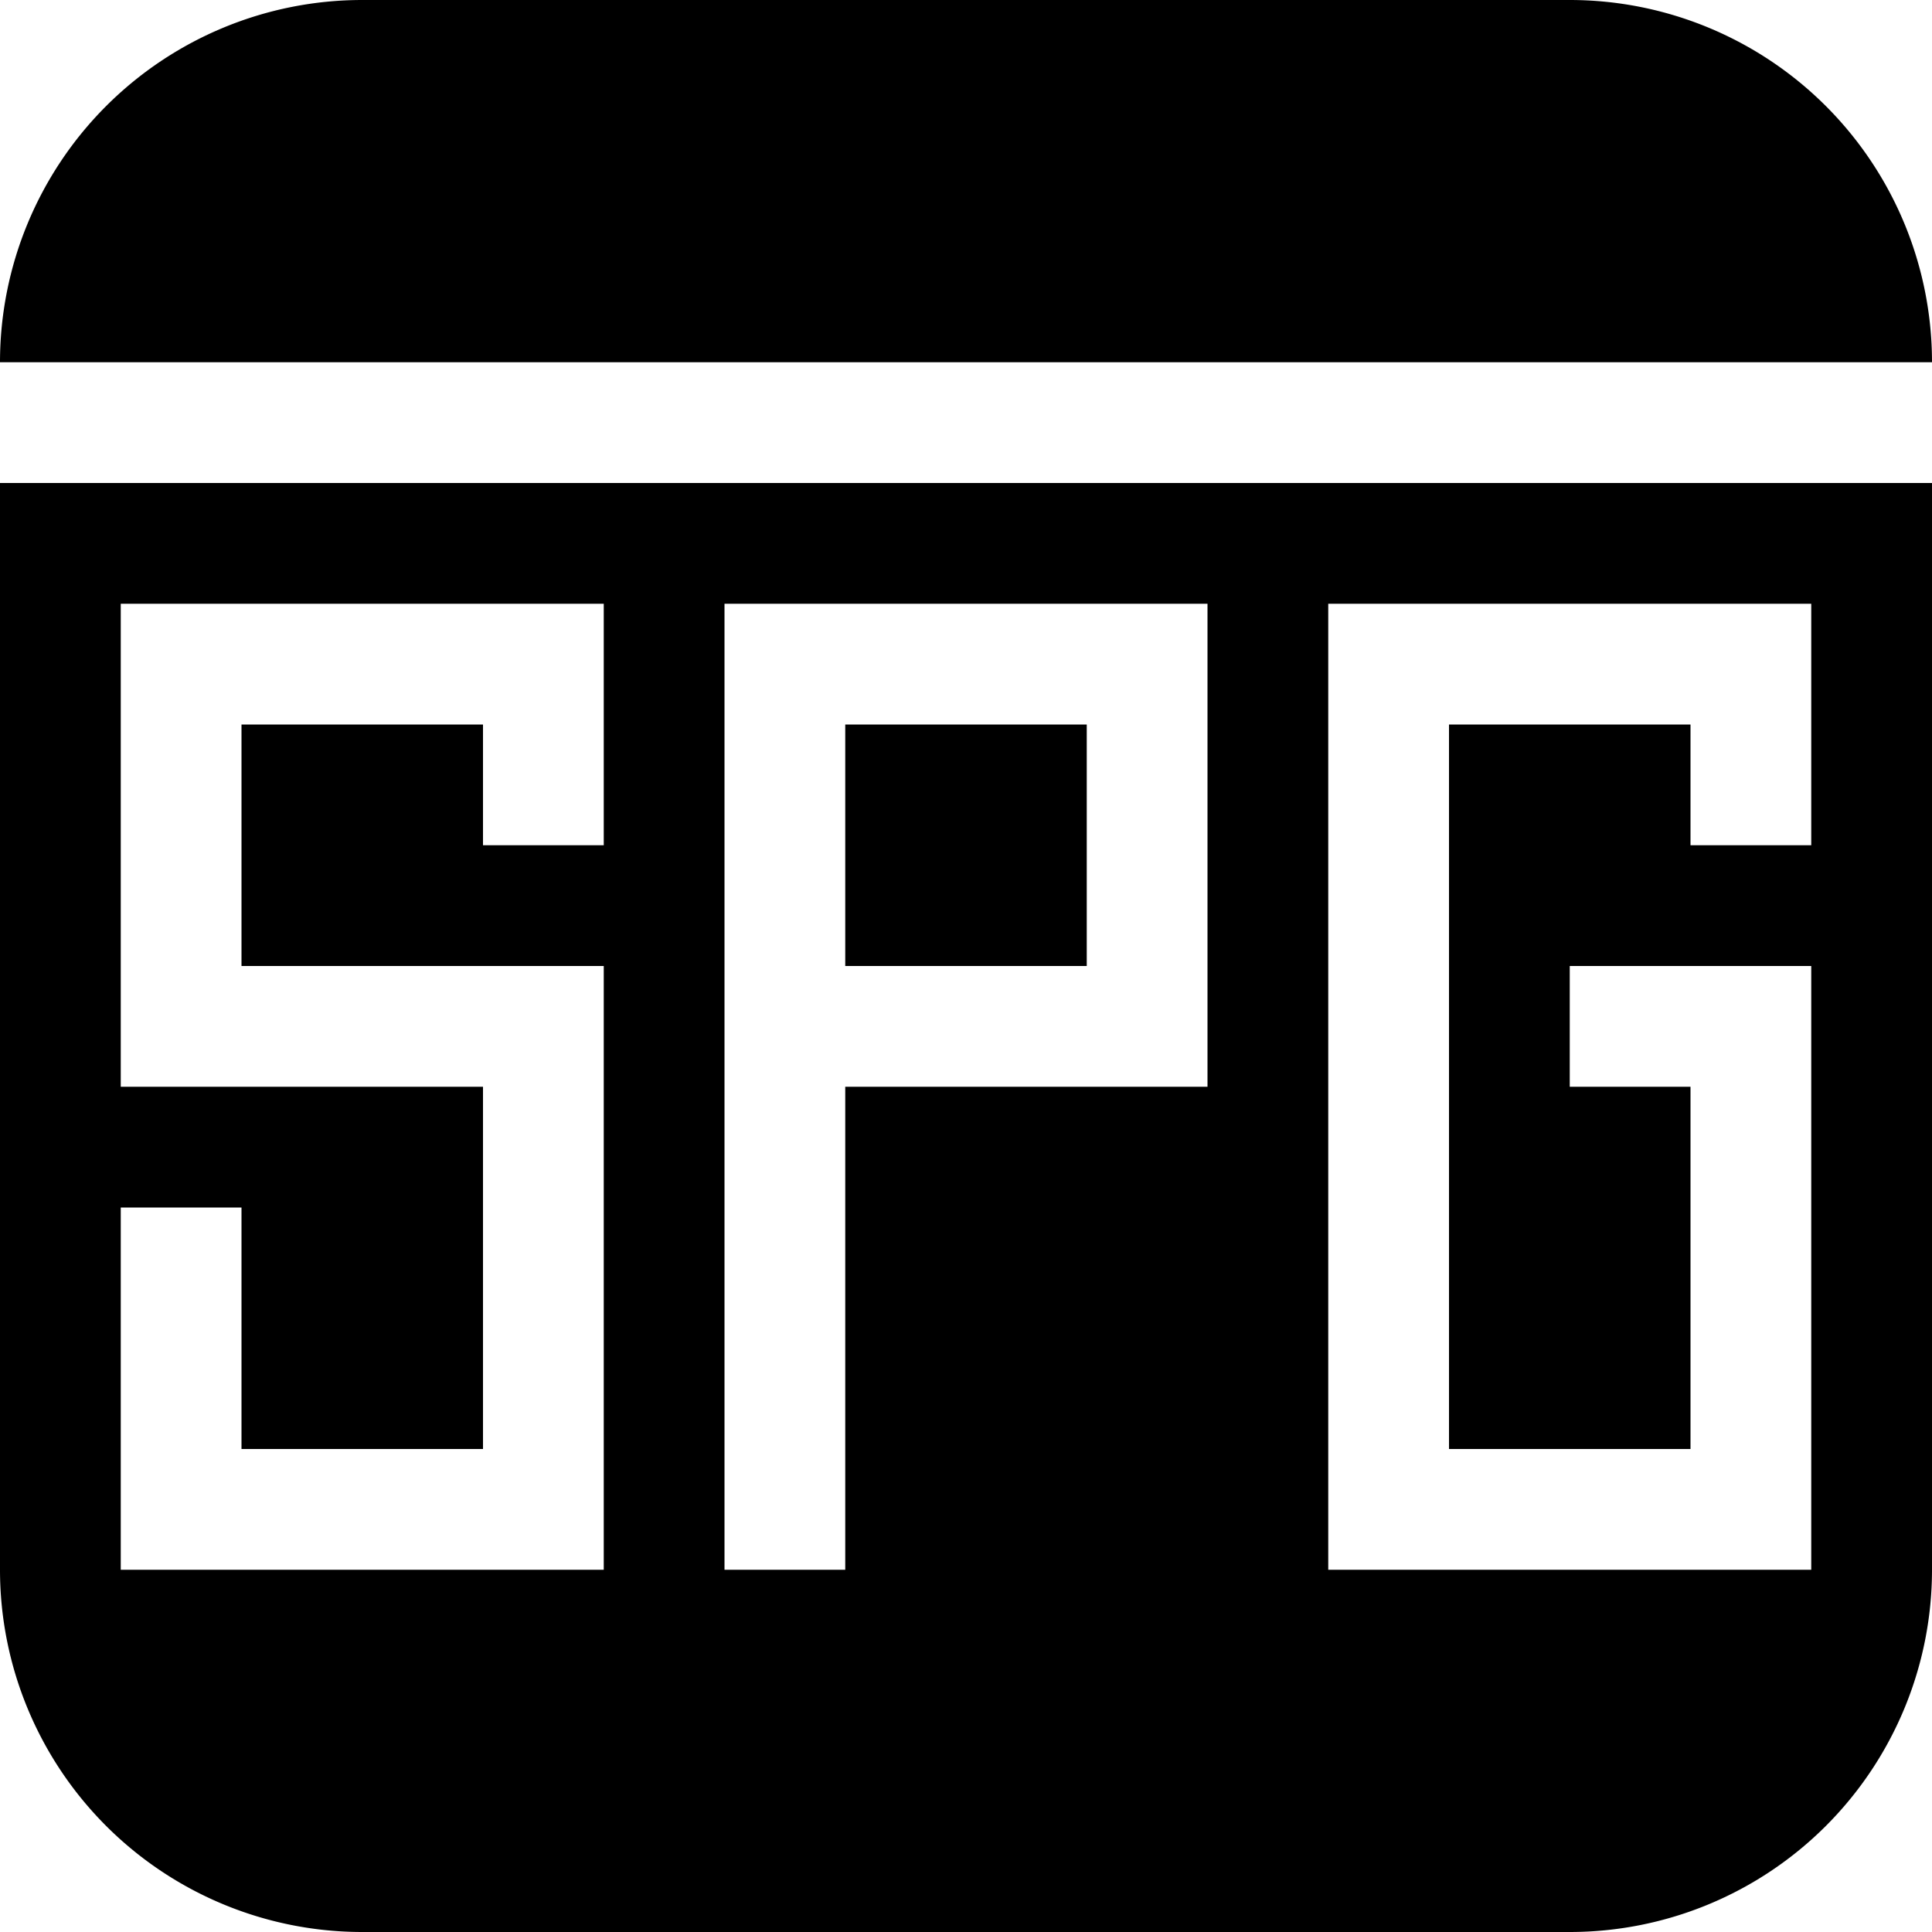 <!DOCTYPE svg PUBLIC "-//W3C//DTD SVG 1.1//EN" "http://www.w3.org/Graphics/SVG/1.1/DTD/svg11.dtd">
<svg class="close" viewBox="0 0 16 16" version="1.1" xmlns="http://www.w3.org/2000/svg" xmlns:xlink="http://www.w3.org/1999/xlink" xml:space="preserve">
	<path fill-rule="evenodd"
			d="	M3,0 a3,3 0,0,0 -3,3
			v1 h16 v-1
			a3,3 0,0,0 -3,-3 z

			M0,3 v10
			a3,3 0,0,0 3,3 h10
			a3,3 0,0,0 3,-3 v-10 z

			M1,5h4v2h-1v-1h-2v2h3v5h-4v-3h1v2h2v-3h-3z
			M6,5h4v4h-3v4h-1zm1,1h2v2h-2z
			M11,5h4v2h-1v-1h-2v6h2v-3h-1v-1h2v5h-4z">
	</path>
</svg>

